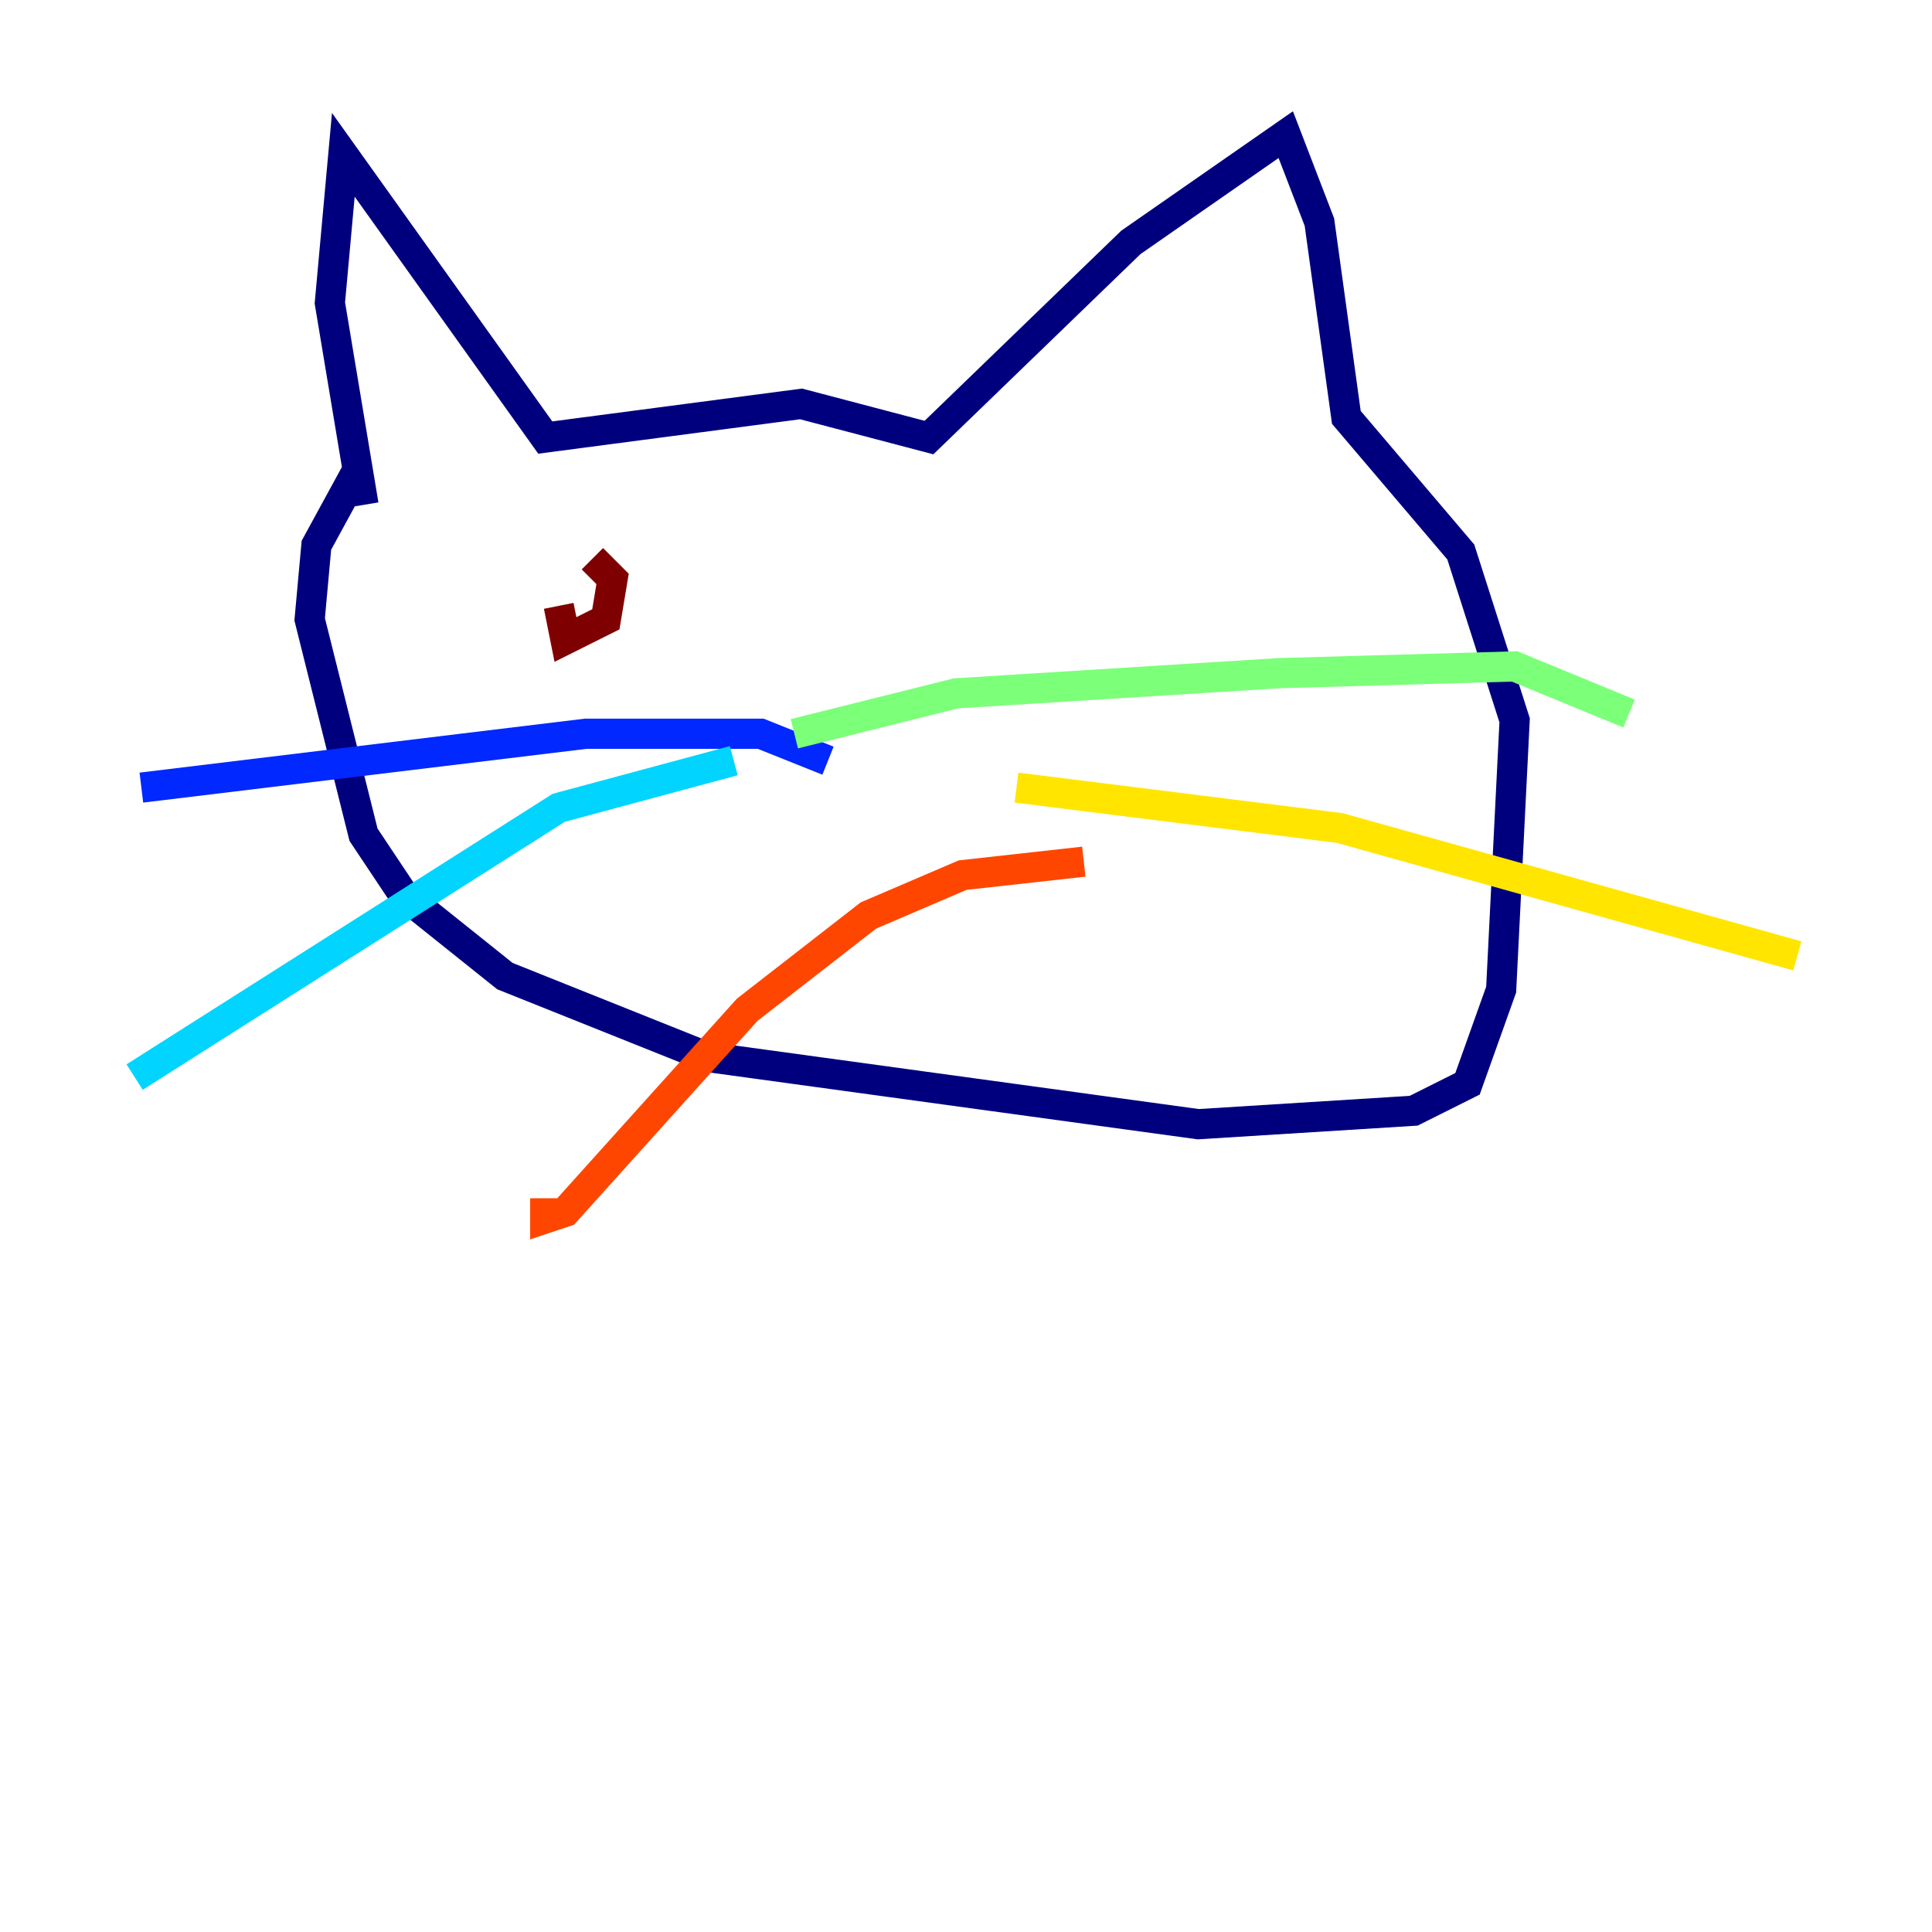 <?xml version="1.0" encoding="utf-8" ?>
<svg baseProfile="tiny" height="128" version="1.2" viewBox="0,0,128,128" width="128" xmlns="http://www.w3.org/2000/svg" xmlns:ev="http://www.w3.org/2001/xml-events" xmlns:xlink="http://www.w3.org/1999/xlink"><defs /><polyline fill="none" points="24.084,33.45 21.854,20.07 22.746,10.258 36.125,28.989 53.073,26.76 61.547,28.989 74.927,16.056 85.185,8.92 87.415,14.718 89.199,27.652 96.781,36.571 100.348,47.721 99.456,65.561 97.227,71.805 93.659,73.589 79.387,74.481 46.829,70.021 33.45,64.669 26.76,59.317 24.084,55.303 20.516,41.031 20.962,36.125 23.638,31.22" stroke="#00007f" stroke-width="2" /><polyline fill="none" points="54.857,50.397 50.397,48.613 38.801,48.613 9.366,52.181" stroke="#0028ff" stroke-width="2" /><polyline fill="none" points="48.613,50.397 37.017,53.519 8.92,71.359" stroke="#00d4ff" stroke-width="2" /><polyline fill="none" points="52.627,48.613 63.331,45.937 84.739,44.599 100.348,44.153 107.93,47.275" stroke="#7cff79" stroke-width="2" /><polyline fill="none" points="67.345,52.181 88.753,54.857 119.08,63.331" stroke="#ffe500" stroke-width="2" /><polyline fill="none" points="71.805,57.087 63.777,57.979 57.533,60.655 49.505,66.899 37.463,80.279 36.125,80.725 36.125,79.387" stroke="#ff4600" stroke-width="2" /><polyline fill="none" points="37.017,40.139 37.463,42.369 40.139,41.031 40.585,38.355 39.247,37.017" stroke="#7f0000" stroke-width="2" /></svg>